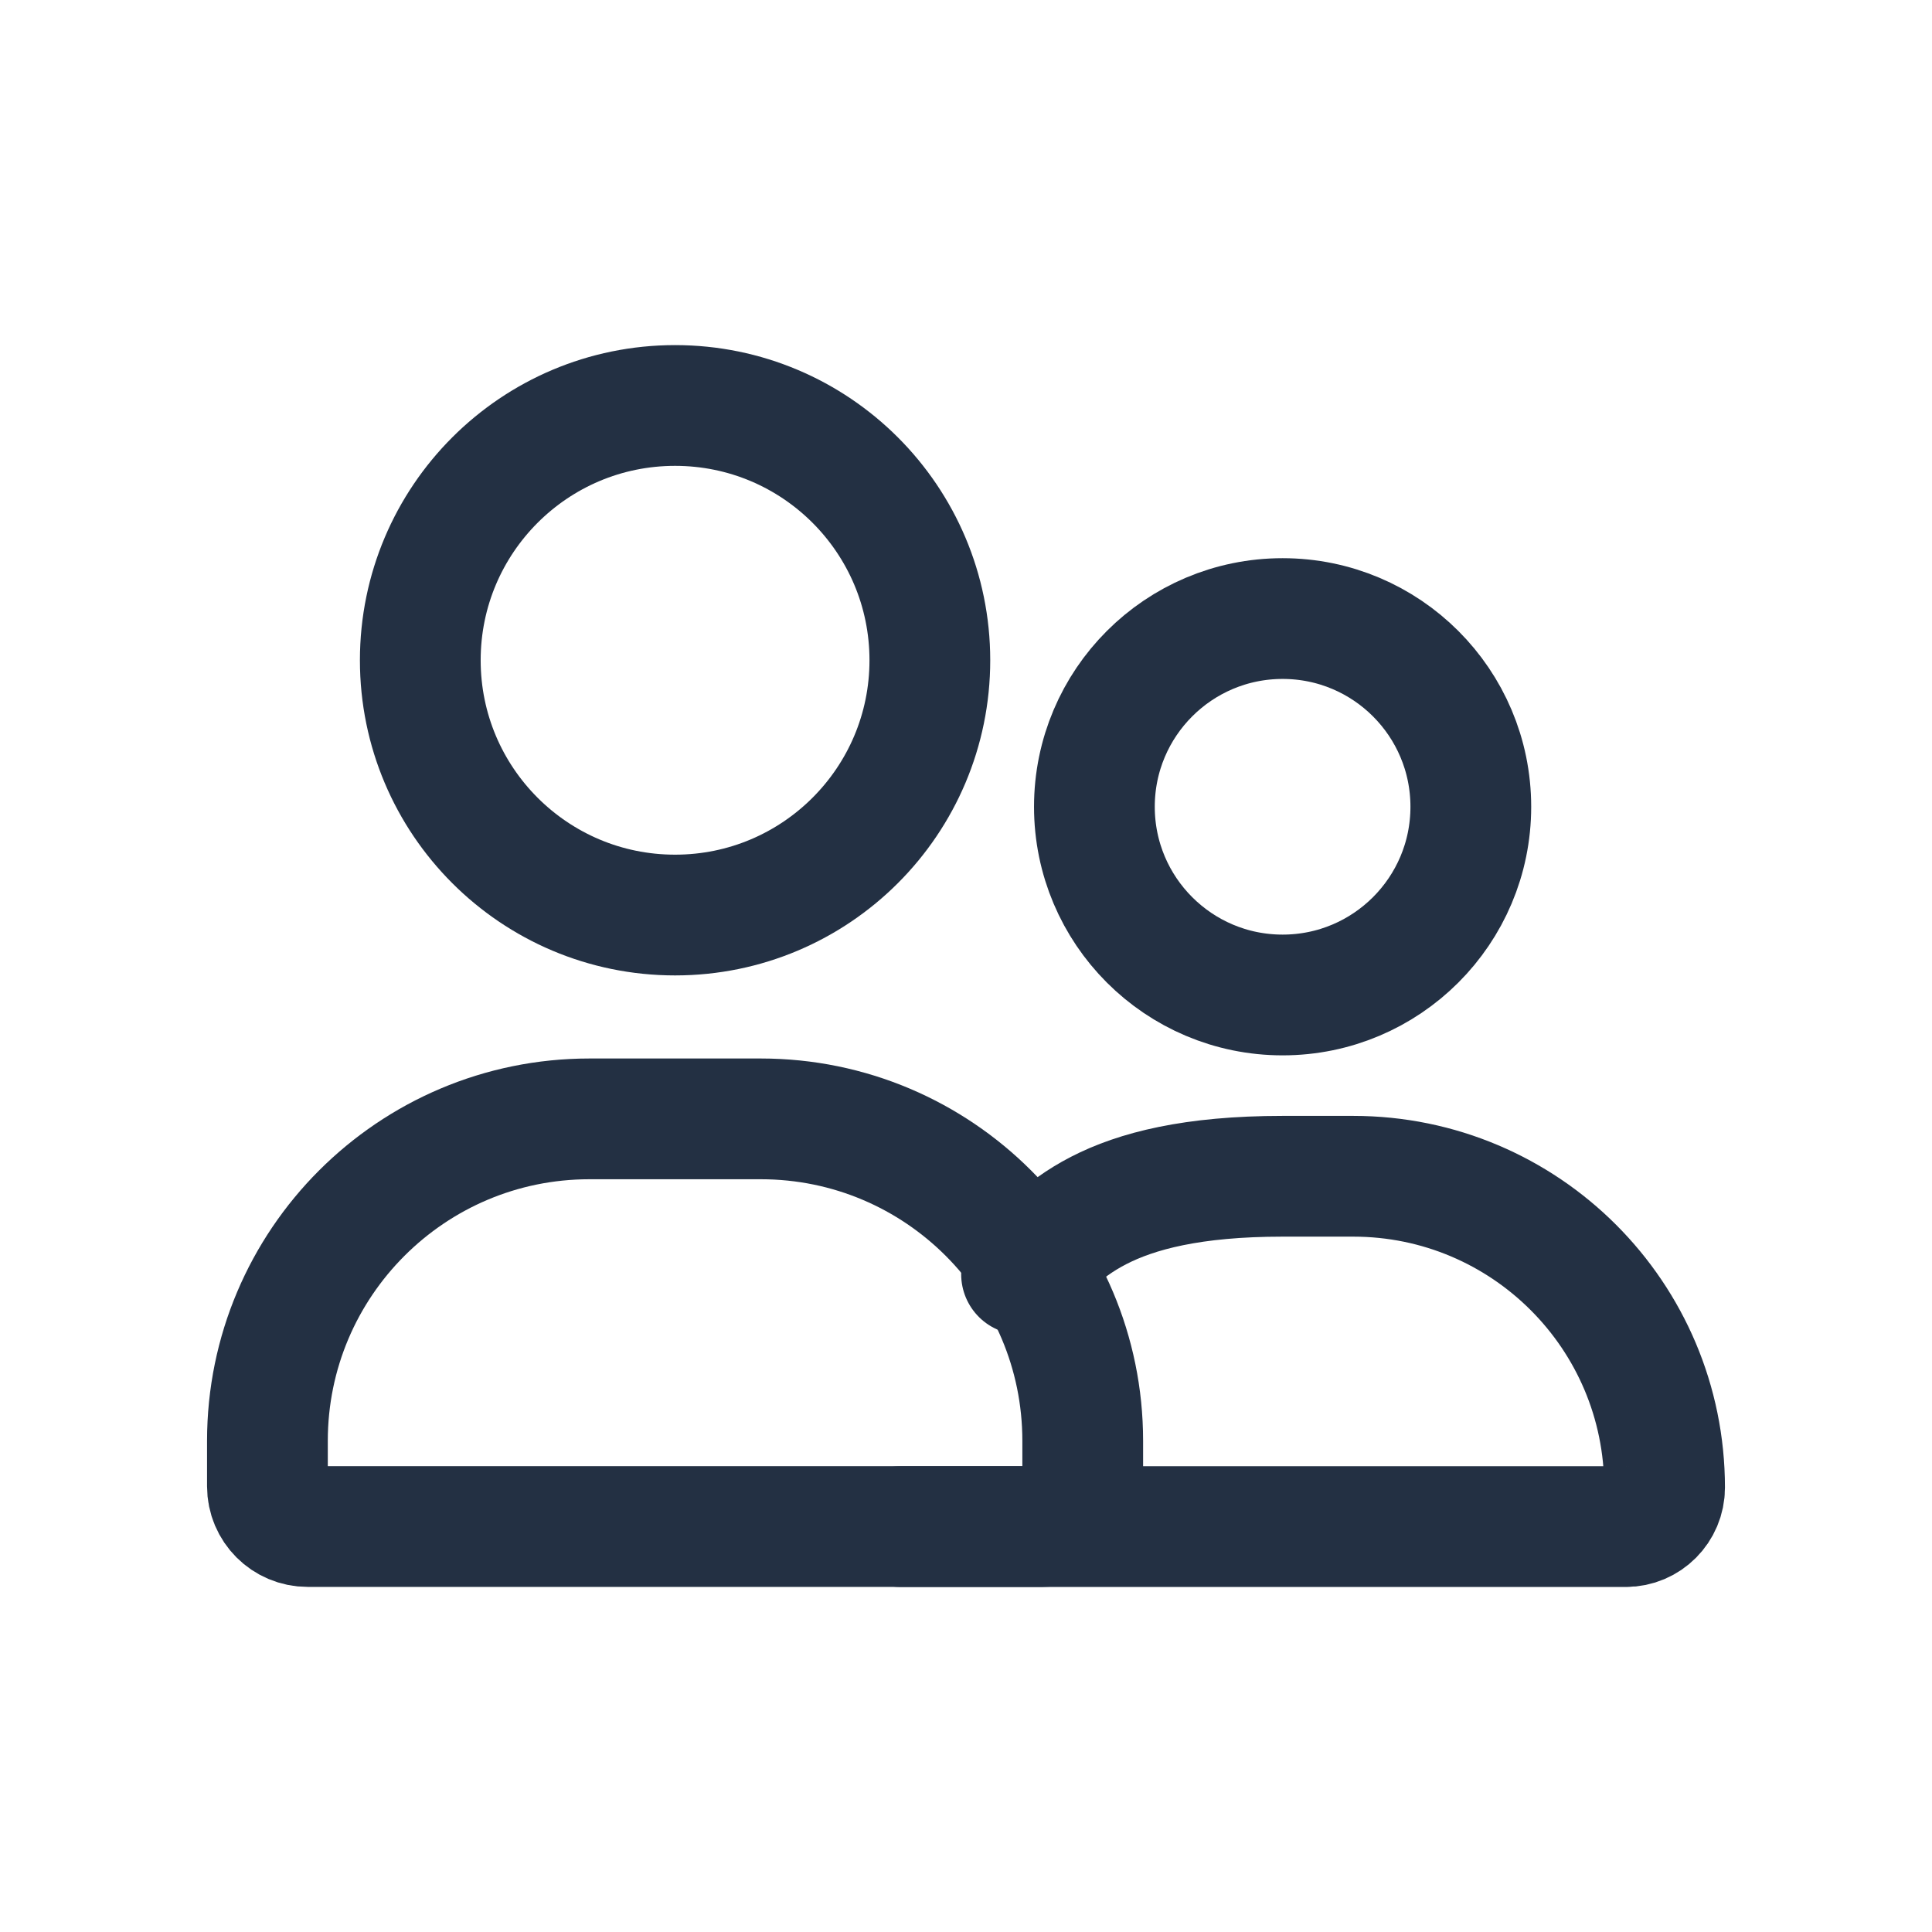 <svg width="24" height="24" viewBox="0 0 24 24" fill="none" xmlns="http://www.w3.org/2000/svg">
<circle cx="8.386" cy="8.202" r="3.165" stroke="#233043" stroke-width="1.5" stroke-linecap="round" stroke-linejoin="round"/>
<path d="M3.322 17.899C3.322 15.69 5.113 13.899 7.322 13.899H9.451C11.66 13.899 13.45 15.69 13.45 17.899V18.463C13.45 18.74 13.227 18.963 12.95 18.963H3.822C3.546 18.963 3.322 18.74 3.322 18.463V17.899Z" stroke="#233043" stroke-width="1.5" stroke-linecap="round" stroke-linejoin="round"/>
<path d="M11.187 18.964H20.195C20.462 18.964 20.678 18.747 20.678 18.48V18.48C20.678 16.344 18.947 14.612 16.81 14.612H15.933C13.691 14.612 13.158 15.342 12.69 15.829" stroke="#233043" stroke-width="1.5" stroke-linecap="round" stroke-linejoin="round"/>
<ellipse cx="15.933" cy="10.022" rx="2.338" ry="2.338" stroke="#233043" stroke-width="1.5" stroke-linecap="round" stroke-linejoin="round"/>
</svg>
